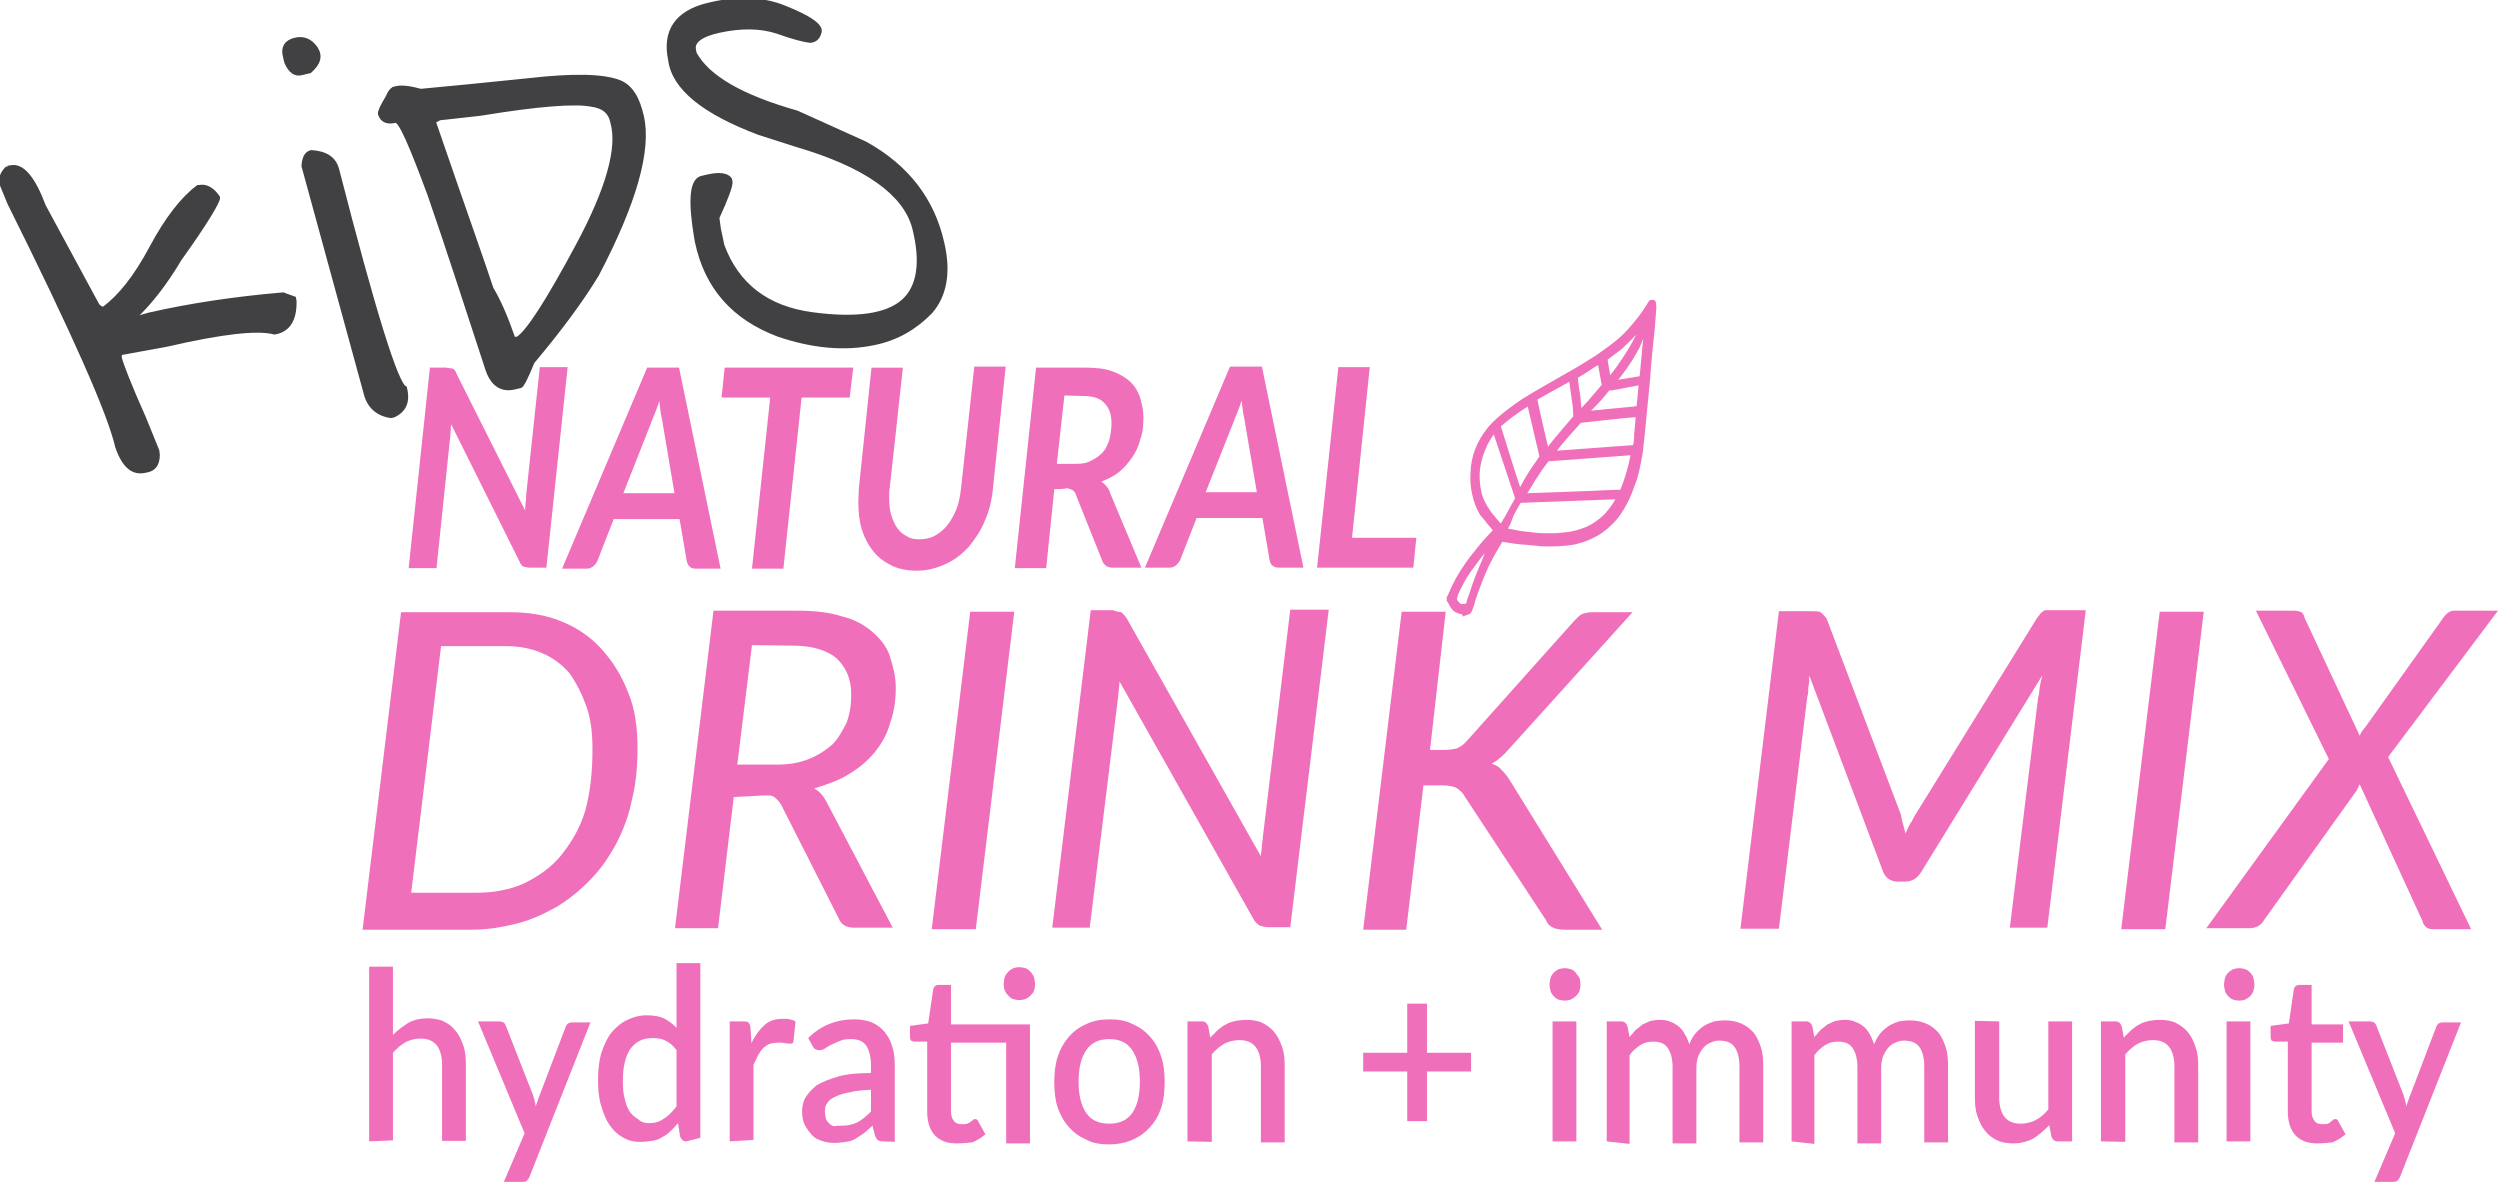<svg version="1.1" id="Layer_1" xmlns="http://www.w3.org/2000/svg" x="0" y="0" viewBox="-58 280.2 493.7 233.8" xml:space="preserve"><style type="text/css">.st0-k1{fill:#F06FBB;} .st1-k2{fill:#414042;stroke:#414042;stroke-width:0.72;stroke-miterlimit:10;}</style><g id="XMLID_152_"><path id="XMLID_153_" class="st0-k1" d="M14.9 505.6v-34.5h4.7v13.5c.9-1 2-1.7 3-2.4 1.1-.6 2.4-.9 3.8-.9 1.2 0 2.4.2 3.2.6.9.4 1.7 1 2.4 1.9.6.7 1.1 1.7 1.5 2.9.4 1.1.5 2.4.5 3.7v15.1h-4.7v-15.1c0-1.6-.4-2.9-1-3.7-.7-.9-1.7-1.4-3.2-1.4-1 0-2 .2-3 .7-.9.5-1.7 1.2-2.5 2.1v17.3l-4.7.2z"/><path id="XMLID_155_" class="st0-k1" d="M46.6 512.5c-.1.4-.4.6-.6.9-.2.2-.6.2-1 .2h-3.5l4.1-9.6-9.2-22.1h4.1c.4 0 .7.1.9.2s.4.4.5.7l5.3 13.5c.2.7.5 1.5.6 2.4.1-.4.2-.7.4-1.2.1-.4.2-.7.4-1.1l5.1-13.4c.1-.2.2-.5.5-.7.2-.1.5-.2.7-.2h3.7l-12 30.4z"/><path id="XMLID_157_" class="st0-k1" d="M77.5 505.6c-.6 0-1-.4-1.2-1l-.4-2.6c-.5.6-1 1.1-1.5 1.6s-1.1.9-1.7 1.2c-.6.4-1.2.6-2 .7s-1.4.2-2.2.2c-1.2 0-2.4-.2-3.5-.9-1.1-.6-1.9-1.4-2.6-2.4s-1.2-2.2-1.7-3.9c-.5-1.7-.6-3.2-.6-5.2 0-1.7.2-3.5.6-5 .5-1.5 1.1-2.9 1.9-4 .9-1.1 1.9-2 3.1-2.6 1.2-.6 2.5-1 4-1 1.4 0 2.5.2 3.4.6.9.5 1.7 1 2.5 1.9v-12.8h4.7v34.5l-2.8.7zM70 502c1.2 0 2.2-.2 3.1-.9.9-.5 1.7-1.4 2.5-2.4v-11.1c-.6-.9-1.4-1.5-2.2-1.9-.7-.4-1.6-.5-2.6-.5-1.9 0-3.2.7-4.3 2.1-1 1.5-1.5 3.6-1.5 6.3 0 1.5.1 2.7.4 3.7.2 1 .6 1.9 1 2.5.5.6 1 1.1 1.6 1.4.6.6 1.3.8 2 .8z"/><path id="XMLID_160_" class="st0-k1" d="M86.1 505.6v-23.7h2.7c.5 0 .9.1 1 .2.1.2.4.5.4 1l.2 3.1c.7-1.5 1.6-2.7 2.6-3.6s2.2-1.2 3.6-1.2c.5 0 1 0 1.4.1.4.1.9.2 1.1.5l-.4 3.7c0 .2-.1.5-.2.5-.1.1-.2.1-.5.1-.2 0-.5 0-1-.1-.4-.1-.9-.1-1.2-.1-.6 0-1.2.1-1.7.2-.5.2-1 .5-1.4.9-.4.4-.7.9-1 1.4-.2.5-.6 1.2-.9 1.9v14.8l-4.7.3z"/><path id="XMLID_162_" class="st0-k1" d="M116.4 505.6c-.5 0-.7-.1-1-.2-.2-.1-.4-.5-.6-.9l-.5-2c-.6.5-1.1 1-1.7 1.5-.6.4-1.1.7-1.7 1.1-.6.4-1.2.5-1.9.6-.7.1-1.4.2-2.2.2-.9 0-1.7-.1-2.5-.4-.7-.2-1.5-.6-2-1.2s-1-1.2-1.4-2c-.4-.8-.5-1.7-.5-2.7 0-.9.2-1.9.7-2.7s1.2-1.6 2.2-2.4c1-.6 2.5-1.2 4.2-1.7s3.8-.7 6.5-.7v-1.6c0-1.7-.4-3-1-3.9-.7-.9-1.7-1.2-3-1.2-.9 0-1.6.1-2.2.4-.6.2-1.1.5-1.6.7s-.9.5-1.2.7c-.3.2-.7.4-1.1.4-.4 0-.6-.1-.9-.2-.2-.1-.4-.4-.5-.6l-.9-1.6c2.5-2.5 5.6-3.7 9.1-3.7 1.2 0 2.5.2 3.5.6 1 .5 1.9 1.1 2.5 1.9.7.9 1.2 1.7 1.5 2.9.4 1.1.5 2.4.5 3.7v15.1l-2.3-.1zm-8.2-3.1c1.2 0 2.2-.2 3.2-.7.9-.5 1.7-1.2 2.6-2.1v-4.3c-1.7.1-3.1.2-4.2.5-1.1.2-2.1.5-2.9.9s-1.2.7-1.5 1.2c-.4.5-.5 1-.5 1.6 0 .5.1 1 .2 1.5.1.4.4.7.7 1 .2.2.6.5 1 .5.4-.1.9-.1 1.4-.1z"/><path id="XMLID_165_" class="st0-k1" d="M130.9 506c-1.9 0-3.2-.5-4.3-1.6-1-1.1-1.5-2.7-1.5-4.7v-13.8h-2.5c-.2 0-.5-.1-.7-.2-.1-.1-.2-.5-.2-.9v-2l3.6-.5 1-6.8c.1-.2.2-.5.4-.6.1-.1.4-.2.7-.2h2.4v7.8h15.6V506h-4.7v-19.9h-10.9v13.5c0 .9.2 1.5.6 2 .4.5.9.6 1.6.6.4 0 .7 0 1-.1.2-.1.5-.2.7-.4.1-.1.4-.2.5-.4.1-.1.2-.1.4-.1s.5.1.6.5l1.4 2.5c-.7.6-1.6 1.2-2.6 1.6-1 .1-2.1.2-3.1.2zm15.5-31.4c0 .5-.1.9-.2 1.2-.1.4-.4.7-.7 1-.2.2-.6.5-1 .7-.4.1-.7.2-1.2.2-.4 0-.9-.1-1.2-.2-.4-.1-.7-.4-1-.7-.2-.2-.5-.6-.7-1-.1-.4-.2-.9-.2-1.2s.1-.9.2-1.4c.1-.4.4-.7.7-1.1.2-.2.6-.5 1-.7.4-.1.7-.2 1.2-.2.4 0 .9.1 1.2.2.4.1.7.4 1 .7.2.2.5.6.7 1.1.1.5.2.9.2 1.4z"/><path id="XMLID_168_" class="st0-k1" d="M161.1 481.5c1.6 0 3.1.2 4.5.9 1.4.6 2.5 1.4 3.5 2.5s1.7 2.4 2.2 3.9.7 3.2.7 5.1-.2 3.6-.7 5.1-1.2 2.7-2.2 3.8-2.1 1.9-3.5 2.5-2.9.9-4.5.9-3.2-.2-4.5-.9c-1.4-.6-2.5-1.4-3.5-2.5s-1.7-2.4-2.2-3.8-.7-3.2-.7-5.1.2-3.6.7-5.1 1.2-2.7 2.2-3.9c1-1.1 2.1-1.9 3.5-2.5 1.2-.6 2.8-.9 4.5-.9zm0 20.6c2 0 3.5-.7 4.5-2.1 1-1.5 1.5-3.5 1.5-6.2s-.5-4.7-1.5-6.2-2.5-2.2-4.5-2.2c-2.1 0-3.6.7-4.6 2.2s-1.5 3.5-1.5 6.2.5 4.7 1.5 6.2c1 1.4 2.4 2.1 4.6 2.1z"/><path id="XMLID_171_" class="st0-k1" d="M176.5 505.6v-23.7h2.9c.6 0 1 .4 1.2 1l.4 2.2 1.5-1.5c.5-.4 1.1-.9 1.6-1.1.6-.4 1.2-.5 1.9-.7.6-.1 1.4-.2 2.1-.2 1.2 0 2.4.2 3.2.6s1.7 1 2.4 1.9c.6.7 1.1 1.7 1.5 2.9.4 1.1.5 2.4.5 3.7v15.1H191v-15.1c0-1.6-.4-2.9-1-3.7-.7-.9-1.7-1.4-3.2-1.4-1 0-2 .2-3 .7-.9.5-1.7 1.2-2.5 2.1v17.3l-4.8-.1z"/><path id="XMLID_173_" class="st0-k1" d="M223.8 478.4v9.7h8.7v3.7h-8.7v9.8h-3.9v-9.8h-8.7v-3.7h8.7v-9.7h3.9z"/><path id="XMLID_175_" class="st0-k1" d="M254.1 474.7c0 .5-.1.9-.2 1.2-.1.4-.4.7-.7 1-.2.2-.6.5-1 .7-.4.1-.7.2-1.2.2-.4 0-.9-.1-1.2-.2-.4-.1-.7-.4-1-.7-.2-.2-.5-.6-.6-1s-.2-.9-.2-1.2c0-.5.1-.9.2-1.4.1-.4.4-.7.6-1 .2-.2.6-.5 1-.7.4-.1.7-.2 1.2-.2s.9.1 1.2.2c.4.1.7.4 1 .7.2.4.5.6.7 1 .2.5.2.9.2 1.4zm-.8 7.2v23.7h-4.7v-23.7h4.7z"/><path id="XMLID_178_" class="st0-k1" d="M259.3 505.6v-23.7h2.9c.6 0 1 .4 1.2 1l.4 2.1c.4-.5.9-1 1.2-1.4.5-.4.9-.7 1.4-1.1.5-.2 1-.5 1.6-.7.6-.1 1.2-.2 1.9-.2s1.4.1 2 .4c.6.2 1.1.5 1.6.9s.9.9 1.2 1.5c.4.6.6 1.2.9 2 .4-.9.7-1.5 1.2-2.1s1.1-1.1 1.7-1.5 1.2-.6 2-.9c.7-.1 1.4-.2 2.1-.2 1.2 0 2.2.2 3.2.6s1.7 1 2.4 1.7c.6.7 1.1 1.7 1.5 2.9.4 1.1.5 2.4.5 3.8v15.1h-4.7v-15.1c0-1.7-.4-3-1-3.8-.7-.9-1.7-1.2-3-1.2-.6 0-1.1.1-1.7.4-.5.2-1 .5-1.4 1-.4.4-.7 1-1 1.6-.2.6-.4 1.4-.4 2.2V506h-4.7v-15.1c0-1.7-.4-3-1-3.8-.6-.9-1.6-1.2-2.9-1.2-.9 0-1.7.2-2.5.7-.7.5-1.5 1.1-2.1 2v17.5l-4.5-.5z"/><path id="XMLID_180_" class="st0-k1" d="M295.8 505.6v-23.7h2.9c.6 0 1 .4 1.2 1l.4 2.1c.4-.5.9-1 1.2-1.4.5-.4.9-.7 1.4-1.1.5-.2 1-.5 1.6-.7.6-.1 1.2-.2 1.9-.2s1.4.1 2 .4c.6.2 1.1.5 1.6.9s.9.9 1.2 1.5c.4.6.6 1.2.9 2 .4-.9.7-1.5 1.2-2.1s1.1-1.1 1.7-1.5 1.2-.6 2-.9c.7-.1 1.4-.2 2.1-.2 1.2 0 2.2.2 3.2.6s1.7 1 2.4 1.7c.6.7 1.1 1.7 1.5 2.9.4 1.1.5 2.4.5 3.8v15.1H322v-15.1c0-1.7-.4-3-1-3.8s-1.7-1.2-3-1.2c-.6 0-1.1.1-1.7.4-.5.2-1 .5-1.4 1-.4.4-.7 1-1 1.6-.2.6-.4 1.4-.4 2.2V506h-4.7v-15.1c0-1.7-.4-3-1-3.8-.6-.9-1.6-1.2-2.9-1.2-.9 0-1.7.2-2.5.7-.7.5-1.5 1.1-2.1 2v17.5l-4.5-.5z"/><path id="XMLID_182_" class="st0-k1" d="M336.8 481.9V497c0 1.6.4 2.9 1 3.7.7.9 1.7 1.4 3.2 1.4 1 0 2-.2 3-.7s1.7-1.2 2.5-2.1v-17.4h4.7v23.7h-2.9c-.6 0-1-.4-1.2-1l-.4-2.2c-1 1-2 1.9-3.1 2.6-1.1.6-2.5 1-4 1-1.2 0-2.4-.2-3.2-.6-1-.5-1.7-1-2.4-1.9-.6-.7-1.1-1.7-1.5-2.9-.4-1.1-.5-2.4-.5-3.7v-15.1l4.8.1z"/><path id="XMLID_184_" class="st0-k1" d="M356.9 505.6v-23.7h2.9c.6 0 1 .4 1.2 1l.4 2.2 1.5-1.5c.5-.4 1.1-.9 1.6-1.1.6-.4 1.2-.5 1.9-.7.6-.1 1.4-.2 2.1-.2 1.2 0 2.4.2 3.2.6.9.5 1.7 1 2.4 1.9.6.7 1.1 1.7 1.5 2.9.4 1.1.5 2.4.5 3.7v15.1h-4.7v-15.1c0-1.6-.4-2.9-1-3.7-.7-.9-1.7-1.4-3.2-1.4-1 0-2 .2-3 .7-.9.5-1.7 1.2-2.5 2.1v17.3l-4.8-.1z"/><path id="XMLID_186_" class="st0-k1" d="M387.2 474.7c0 .5-.1.9-.2 1.2-.1.4-.4.7-.6 1-.2.2-.6.5-1 .7-.4.1-.7.2-1.2.2-.4 0-.9-.1-1.2-.2-.4-.1-.7-.4-1-.7-.2-.2-.5-.6-.6-1s-.2-.9-.2-1.2c0-.5.1-.9.2-1.4.1-.4.4-.7.6-1 .2-.2.6-.5 1-.7.4-.1.7-.2 1.2-.2s.9.1 1.2.2c.4.1.7.4 1 .7.2.2.5.6.6 1s.2.9.2 1.4zm-.8 7.2v23.7h-4.7v-23.7h4.7z"/><path id="XMLID_189_" class="st0-k1" d="M399.6 506c-1.9 0-3.2-.5-4.3-1.6-1-1.1-1.5-2.7-1.5-4.7v-13.8h-2.5c-.2 0-.5-.1-.7-.2-.1-.1-.2-.5-.2-.9v-2l3.6-.5 1-6.8c.1-.2.2-.5.4-.6.1-.1.4-.2.7-.2h2.4v7.8h6.2v3.6h-6.2v13.5c0 .9.2 1.5.6 2s.9.6 1.6.6c.4 0 .7 0 1-.1.2-.1.5-.2.6-.4.1-.2.4-.2.5-.4.1-.1.2-.1.4-.1s.5.1.6.5l1.4 2.5c-.7.6-1.6 1.2-2.6 1.6-1 .1-2 .2-3 .2z"/><path id="XMLID_191_" class="st0-k1" d="M416 512.5c-.1.4-.4.6-.6.9-.2.2-.6.2-1 .2h-3.5l4.1-9.6-9.2-22.1h4.1c.4 0 .7.1.9.2.2.1.4.4.5.7l5.3 13.5c.2.7.5 1.5.6 2.4.1-.4.2-.7.4-1.2.1-.4.2-.7.4-1.1l5.1-13.4c.1-.2.2-.5.5-.7.2-.1.5-.2.7-.2h3.7l-12 30.4z"/></g><g id="XMLID_120_"><path id="XMLID_129_" class="st1-k2" d="M-56.5 313.3l.6-.1c2.3-.5 4.5 2.1 6.6 7.7l10.6 19.6c.5.5.9.7 1.2.6 3.1-2.3 6.2-6.1 9.3-11.9s6.2-9.8 9.3-12.1h.2c1.3-.3 2.7.4 3.8 2.1.1.7-2.3 4.8-7.6 12.2-2.9 4.9-6 8.8-8.8 11.4l-.1.2v.2l1.4-.5 1.4-.4c8.3-1.9 17.2-3.2 26.5-4l2.2.8.1.5c.1 3.5-1.1 5.6-3.5 6.2l-.5.1c-3.3-.9-10.4-.1-21.2 2.4l-9.3 1.7v.9c.3 1.2 1.8 5.2 4.8 11.9l2.6 6.4.1.8c0 1.8-.7 2.8-2 3.1l-.5.1c-2.5.6-4.3-1-5.6-4.8-1.5-6.6-8.6-22.6-21.3-48.1l-1.8-4.4c.3-1 .6-1.8 1.5-2.6z"/><path id="XMLID_126_" class="st1-k2" d="M3.5 310.2c2.9.2 4.5 1.3 5.1 3.4 7.2 28.1 11.7 42.5 13.4 43.2.7 2.7-.1 4.5-2.3 5.5l-.5.1c-2.8-.4-4.5-2.1-5.1-4.8L1.9 313c.1-1.7.6-2.6 1.6-2.8zM.3 288c1.7-.4 3 .2 4.1 1.7 1 1.6.6 3-1.2 4.6l-1.7.4c-1.2.3-2.2-.4-3-2.2l-.3-1.3c-.4-1.6.3-2.8 2.1-3.2z"/><path id="XMLID_123_" class="st1-k2" d="M20.1 297.6c1.1-.3 2.8-.1 5 .5 5.4-.5 12.6-1.2 21.3-2.1 8.7-1 14.8-.9 18 .4 2.2.9 3.6 3.2 4.4 6.8 1.5 6.6-1.4 17-8.9 31.3-3.1 5.1-7.4 10.9-12.7 17.2-1.3 3.2-2.1 4.8-2.5 4.8l-1.3.3c-2.4.5-4.3-.7-5.3-4-4.1-12.5-7.8-24-11.3-34.1-3.7-10-5.8-14.8-6.7-14.6-1.7.4-2.7-.1-3.1-1.4-.1-.4.4-1.5 1.5-3.3.4-1 .9-1.7 1.6-1.8zm7.6 6.6c5.9 17.2 9.8 28.1 11.4 33 1.4 2.3 2.8 5.5 4.3 9.8l.7.1c2-1.1 6-7.3 12-18.5s8.2-19.3 6.8-24.2c-.4-2.1-1.8-3.2-4.2-3.5-3.1-.6-10.3-.1-21.8 1.8l-8.1.9-1.1.6z"/><path id="XMLID_121_" class="st1-k2" d="M81.5 281.2c5.9-1.5 11.1-1.4 15.8.6 4.7 1.9 6.9 3.5 6.6 4.7s-.9 1.7-1.9 1.8c-1-.1-3.2-.6-6.5-1.8-3.4-1.1-7.2-1.1-11.4-.2-3.7.8-5.4 2.1-5 3.8l.1.6c2.6 4.8 9.3 8.6 20.2 11.7l13.5 6.1c8.3 4.6 13.3 11.2 15.2 19.6 1.4 5.9.5 10.5-2.3 13.7-3 3.1-6.7 5.3-11.2 6.2-5.7 1.2-12 .7-19-1.7-8.7-3.3-14.1-9.3-16-18.3l-.1-.5c-1.3-7.6-1-11.6 1-12.2l1.3-.3c2.3-.5 3.8-.3 4.4.6l.1.5c.1.7-.8 3.2-2.6 7.1l.3 2.2.7 3.3c2.9 7.8 8.8 12.3 17.6 13.5 8.8 1.2 14.8.3 18-2.5s3.9-7.8 2.2-14.5c-1.8-6.8-9.5-12.3-23.1-16.3l-7.5-2.4C81 302.4 75 297.6 74.3 292c-1.2-5.7 1.4-9.3 7.2-10.8z"/></g><path class="st0-k1" d="M67.9 428c0 3.4-.3 7-1.1 10.1-.6 3.1-1.7 6-3.1 8.7-1.4 2.6-3.1 5.1-5.1 7.1-1.9 2-4.2 3.9-6.7 5.4-2.5 1.4-5.1 2.6-7.9 3.3-2.8.7-5.7 1.2-9 1.2H13.6l7.6-62.7h21.5c3.9 0 7.3.6 10.4 1.9s5.7 3.1 7.9 5.6 3.9 5.3 5.1 8.5c1.3 3.1 1.8 6.8 1.8 10.9zm-8.9.1c0-3.1-.3-5.9-1.2-8.4s-1.9-4.5-3.3-6.5c-1.4-1.7-3.3-3.1-5.4-4-2-.9-4.5-1.4-7.1-1.4H29.1l-5.9 48.7h12.9c3.4 0 6.7-.6 9.5-1.9 2.8-1.4 5.3-3.1 7.3-5.6s3.7-5.4 4.7-8.8c1-3.7 1.4-7.7 1.4-12.1zM86.9 437.6l-3.1 25.9h-8.5l7.6-62.7h16.6c3.3 0 6.2.3 8.7 1.1 2.5.6 4.5 1.7 6.1 3.1 1.6 1.4 2.8 2.9 3.4 4.7.6 1.9 1.2 4 1.2 6.2 0 2.5-.3 4.8-1.1 7-.6 2.3-1.7 4.2-3.1 5.9-1.4 1.7-3.1 3.1-5.1 4.3-1.9 1.2-4.2 2-6.8 2.8 1.1.6 1.9 1.6 2.5 2.8l13 24.7h-7.6c-1.6 0-2.6-.6-3.1-1.9l-11.3-22.3c-.3-.6-.9-1.2-1.4-1.6s-1.2-.3-2.3-.3l-5.7.3zm3.6-30l-2.9 23.6h7.6c2.5 0 4.5-.3 6.5-1.1s3.3-1.7 4.7-2.9c1.2-1.2 2-2.8 2.8-4.3.6-1.7.9-3.4.9-5.6 0-3.1-1.1-5.4-2.9-7.1-1.9-1.6-4.8-2.5-8.7-2.5l-8-.1zM134.7 463.7H126l7.6-62.7h8.7l-7.6 62.7zM163.4 401.1c.3.2.6.5 1.1 1.2l26.5 47c0-.6.2-1.4.2-2s.2-1.2.2-1.9l5.4-44.8h7.6l-7.6 62.7h-4.3c-.8 0-1.2-.2-1.7-.3-.3-.2-.9-.6-1.2-1.2l-26.5-47-.3 3.1-5.6 45.5h-7.4l7.6-62.7h4.5c.4.3 1.1.3 1.5.4zM224.4 428.3h2.8c1.1 0 1.9-.2 2.5-.3.6-.3 1.2-.6 1.9-1.4l21.1-23.6c.6-.6 1.2-1.4 1.9-1.6.8-.3 1.6-.3 2.5-.3h7.3l-24.4 27c-1.2 1.4-2.3 2.3-3.4 2.9.8.3 1.4.6 1.9 1.2.5.5 1.1 1.2 1.6 2l18.3 29.6H251c-1.1 0-1.9-.2-2.5-.5-.5-.3-.9-.6-1.2-1.4l-16.1-24.5c-.3-.6-.9-1.2-1.6-1.6-.5-.3-1.6-.5-2.8-.5h-3.7l-3.4 28.5h-8.5l7.6-62.8h8.7l-3.1 27.3zM317.8 442.9c.2.6.3 1.2.5 1.9.3-.6.5-1.2.9-1.9.5-.6.6-1.2 1.1-1.9l24-38.8c.2-.3.5-.5.6-.8.2-.2.3-.3.6-.5.2-.2.5-.2.8-.2h7.6l-7.6 62.7h-7.4l5.6-45.5c.2-.5.2-1.2.3-2 .2-.9.3-1.6.5-2.3l-23.9 38.8c-.9 1.4-1.9 1.9-3.3 1.9h-1.4c-.6 0-1.2-.2-1.7-.5s-.9-.9-1.1-1.4l-14.6-38.8c0 .6 0 1.6-.2 2.3 0 .6 0 1.4-.2 1.9l-5.6 45.8h-7.6l7.6-62.7h6.5c.6 0 1.4 0 1.7.2s.6.5 1.2 1.2l14.7 38.8c.1.5.2 1.3.4 1.8zM369.6 463.7h-8.7l7.6-62.7h8.7l-7.6 62.7zM401.9 430.1l-14.4-29.3h7.6c.6 0 1.1.2 1.4.3.2.2.5.5.6 1.1l10.9 23.3c.2-.5.5-1.1 1.1-1.7l15.4-21.6c.6-.9 1.4-1.4 2-1.4h8.8l-21.7 28.9 16.4 34h-7.6c-.6 0-1.1-.2-1.4-.5s-.5-.6-.6-1.1l-12.4-27c-.2.2-.2.5-.3.6-.1.1-.2.5-.3.6l-18.3 25.6c-.6 1.1-1.7 1.6-2.8 1.6h-8.6l24.2-33.4zM30.9 352.9c.1 0 .3.1.5.1.2.1.2.1.4.3.1.1.2.3.3.6L45.7 381c0-.5.1-1.1.1-1.6.1-.5.1-1 .1-1.4l2.7-25.3h5.5l-4.2 39.6h-3.2c-.5 0-.9-.1-1.3-.2-.3-.1-.6-.5-.8-1L31.1 364c0 .4-.1.8-.1 1.3s-.1.8-.1 1.2l-2.7 25.9h-5.5l4.2-39.6h3.3c.2.1.5.1.7.1zM84.3 392.5h-4.8c-.6 0-1-.1-1.3-.4-.3-.2-.5-.7-.6-1.2l-1.4-8.2h-13l-3.2 8.2c-.1.4-.5.8-.8 1.1-.4.3-.8.5-1.3.5H53l16.8-39.7h6.3l8.2 39.7zm-19.2-14.9h10.1L72.9 364c-.1-.7-.2-1.3-.4-2.1-.1-.7-.2-1.6-.3-2.5-.3.9-.6 1.8-.9 2.5s-.6 1.4-.8 2l-5.4 13.7zM110.5 352.8l-.7 5.9h-9.5l-3.6 33.8h-6.2l3.6-33.8h-9.6l.6-5.9h25.4zM123.5 386.7c1.1 0 2.2-.2 3.1-.7.9-.5 1.8-1.2 2.5-2.1.7-.9 1.3-2 1.8-3.2.5-1.3.7-2.6.9-4.2l2.6-23.9h6.2l-2.5 23.9c-.2 2.3-.7 4.5-1.6 6.5-.8 2-1.9 3.6-3.2 5.2-1.3 1.4-2.8 2.6-4.6 3.4s-3.6 1.3-5.6 1.3c-1.9 0-3.5-.3-5-1-1.4-.7-2.7-1.6-3.6-2.8-1-1.2-1.8-2.7-2.3-4.3s-.7-3.5-.7-5.5c0-.8.1-1.6.1-2.6l2.5-23.9h6.2l-2.6 23.8c-.1.3-.1.7-.1 1v1c0 1.3.1 2.3.4 3.3s.7 1.9 1.2 2.6 1.2 1.3 1.9 1.6c.5.4 1.4.6 2.4.6zM150.2 376.8l-1.6 15.6h-6.2l4.2-39.6h9.8c2 0 3.8.2 5.2.7s2.6 1.2 3.5 2 1.6 1.9 2 3.1c.4 1.3.7 2.5.7 4s-.1 3-.6 4.3c-.3 1.3-.9 2.6-1.6 3.6s-1.6 2.1-2.6 2.9-2.2 1.4-3.5 1.9c.3.2.7.6 1 .9.3.4.6.8.7 1.3l6.2 14.8h-5.6c-.5 0-1-.1-1.3-.3-.3-.2-.7-.6-.8-1l-5.2-13c-.1-.5-.4-.8-.7-1-.2-.1-.7-.4-1.3-.4.1.2-2.3.2-2.3.2zm2-18.5l-1.5 13.5h3.6c1.3 0 2.3-.1 3.3-.7.9-.4 1.6-1 2.2-1.6.6-.7 1-1.6 1.3-2.5.2-1 .4-2 .4-3.2 0-1.8-.5-3.1-1.4-4-.9-1-2.3-1.4-4.3-1.4l-3.6-.1zM199.4 392.3h-4.8c-.5 0-1-.1-1.3-.4-.4-.3-.5-.7-.6-1.2l-1.4-8.2h-13l-3.2 8.2c-.1.4-.5.7-.8 1.1-.4.3-.8.5-1.3.5h-4.9l16.8-39.7h6.3l8.2 39.7zm-19.3-14.9h10.1l-2.3-13.5c-.1-.7-.2-1.3-.4-2.1-.1-.7-.2-1.6-.3-2.5-.3.9-.6 1.8-.9 2.5s-.6 1.4-.8 2l-5.4 13.6zM209 386.4h12.7l-.6 5.9h-19l4.2-39.6h6.2l-3.5 33.7z"/><path id="XMLID_2_" class="st0-k1" d="M230.1 401.4l-.1-.1c-.6-.1-1.1-.5-1.5-1.1-.2-.4-.4-.7-.6-1.1l-.1-.1-.1-.1v-.8l.1-.1c.3-.7.7-1.5 1-2.2.9-1.9 2-3.6 3.4-5.5 1.1-1.4 2.2-2.8 3.3-4 .4-.4 1.3-1.4 1.3-1.4l-1.2-1.4c-.4-.6-.9-1.1-1.3-1.6-.8-1.3-1.3-2.7-1.6-4.2-.3-1.3-.4-2.8-.3-4.2.1-3.3 1.3-6.2 3.3-8.7.5-.7 1.2-1.3 1.9-2 1.5-1.3 3.2-2.6 5-3.8 1.5-.9 3.1-1.9 4.9-2.9l4.9-2.8c1.8-1 3.3-2 4.9-3 1.4-1 2.7-1.9 3.8-2.8 1.1-.9 2.2-2 3.2-3.2s1.9-2.3 2.6-3.5l.1-.1c.1-.1.2-.3.3-.5s.2-.4.4-.6l.1-.1s.3-.1.7-.1c.4.1.5.5.5.5s.1.6.1 1-.1 1-.1 1.4l-.1 1.3c0 .4-.1.8-.1 1.3 0 0-.7 6.6-.7 7.1l-.1 1.1c0 .5-.1 1.1-.1 1.6 0 .3-.1.7-.1 1.1l-.6 6.1c0 .3-.1.7-.1 1.1l-.4 4.1c-.1.4-.2 1.8-.2 1.8-.1 1-.3 1.9-.5 2.9-.3 1.6-.7 3.2-1.3 4.6-.6 1.8-1.3 3.2-2.1 4.5-.7 1.2-1.5 2.2-2.5 3.1-1.1 1.1-2.3 1.9-3.8 2.6-1 .5-2.1.8-3.2 1.1-.8.1-1.6.3-2.5.3-.7.1-1.5.1-2.3.1H247s-.8 0-1.3-.1c-.4 0-2.2-.2-2.2-.2s-.9-.1-1.3-.1l-1.6-.2-1.9-.3c-.3.5-.6.9-.8 1.3-.6 1-1.2 2.1-1.8 3.3-1 2.1-1.9 4.5-2.8 7.1-.1.7-.4 1.3-.6 1.9-.1.3-.3.6-.6.7-.4.1-.7.3-1.2.4l-.2.1c.5-.6-.6-.6-.6-.6zm5.1-12c-.9 1.2-1.9 2.5-2.7 3.6-1.1 1.6-1.9 3.1-2.5 4.5-.1.1-.1.4-.2.6l-.1.4c.1.1.1.4.4.6.1.2.4.4.7.4.2 0 .5-.1.7-.1l.1-.2c.1-.6.4-1.3.6-1.9.8-2.6 1.8-4.9 2.7-7 .1-.4.2-.7.3-.9zm4.6-4.8c.9.1 1.9.4 2.8.5l2.7.3c.7.1 1.6.1 2.3.1h.7c.7 0 1.3 0 2-.1s1.5-.1 2.2-.3c1.1-.2 2.1-.6 2.9-.9 1.2-.6 2.2-1.3 3.2-2.2.7-.7 1.4-1.6 2-2.5.1-.2.3-.5.4-.7l-18.7.7c-.5.8-.9 1.6-1.4 2.5-.3.9-.6 1.7-1.1 2.6zM237 366c-.6.8-1.2 1.8-1.6 2.8-.7 1.6-1.2 3.5-1.2 5.4 0 1.1.1 2 .3 2.9.2 1.2.7 2.2 1.3 3.2.4.6.8 1.3 1.4 1.9.1.2 1.1 1.3 1.2 1.4 0 0 .4-.8.7-1.2l1.1-2 1-1.8L237 366zm10.8 5.3c-.5.7-1.1 1.4-1.6 2.2-.7 1-1.3 2-1.9 3-.2.3-.4.7-.7 1.1 0 0 14.8-.5 15.6-.6.3 0 2.8-.1 2.8-.1.8-2 1.5-4.2 2-6.8l-16.2 1.2zm-9.4-6.9c.5 1.6 2.8 9.1 3.8 12l.7-1.3c.9-1.6 2-3.2 3-4.6l.1-.2-2.3-9.8c-2 1.2-3.7 2.5-5.3 3.9zm15.8-.7l-.1.1-.7.8c-1 1.1-2 2.2-2.9 3.3-.3.4-.7.8-1 1.3l15-1.1.1-.5c.1-.6.1-1.1.1-1.6.1-.6.3-3.4.3-3.4 0-.1-10.2 1-10.8 1.1zm-6.5 4.7c.7-.9 1.5-1.9 2.2-2.7.9-1.1 1.9-2.2 2.8-3.3l-.1-1.8-.7-5c-.7.4-3.8 2.1-3.8 2.1-.7.4-1.6.9-2.3 1.3l-.2.1c.4 2.1 2.1 9.3 2.1 9.3zm13.1-11.2c-.3.1-.7.1-1 .1-1 1.3-2.1 2.5-3.2 3.6l-.4.4s8-.8 8.3-.8c.2 0 .5-.1.7-.1.1-.9.3-3 .4-4.1l-4.8.9zm-7.2-2.4c.1 1.3.3 2.5.5 3.8l.2 2.2c.3-.4.7-.8 1.2-1.3.9-1.1 1.9-2.2 2.8-3.3l-.7-3.9-.7.4c-1 .7-2.1 1.4-3.3 2.1zm12.9-7.8c-.2.7-.5 1.3-.7 1.8-1 1.9-2.2 3.8-3.6 5.6-.2.2-.4.6-.7.8l4.3-.7.7-7.5zm-6.5 7.3c.8-1 1.5-2 2.1-2.9 1.2-1.8 2.2-3.4 3-5.1l-.3.3c-.7.8-1.6 1.6-2.5 2.5-.9.7-1.9 1.4-2.8 2.1-.1-.1.5 3.1.5 3.1z"/></svg>